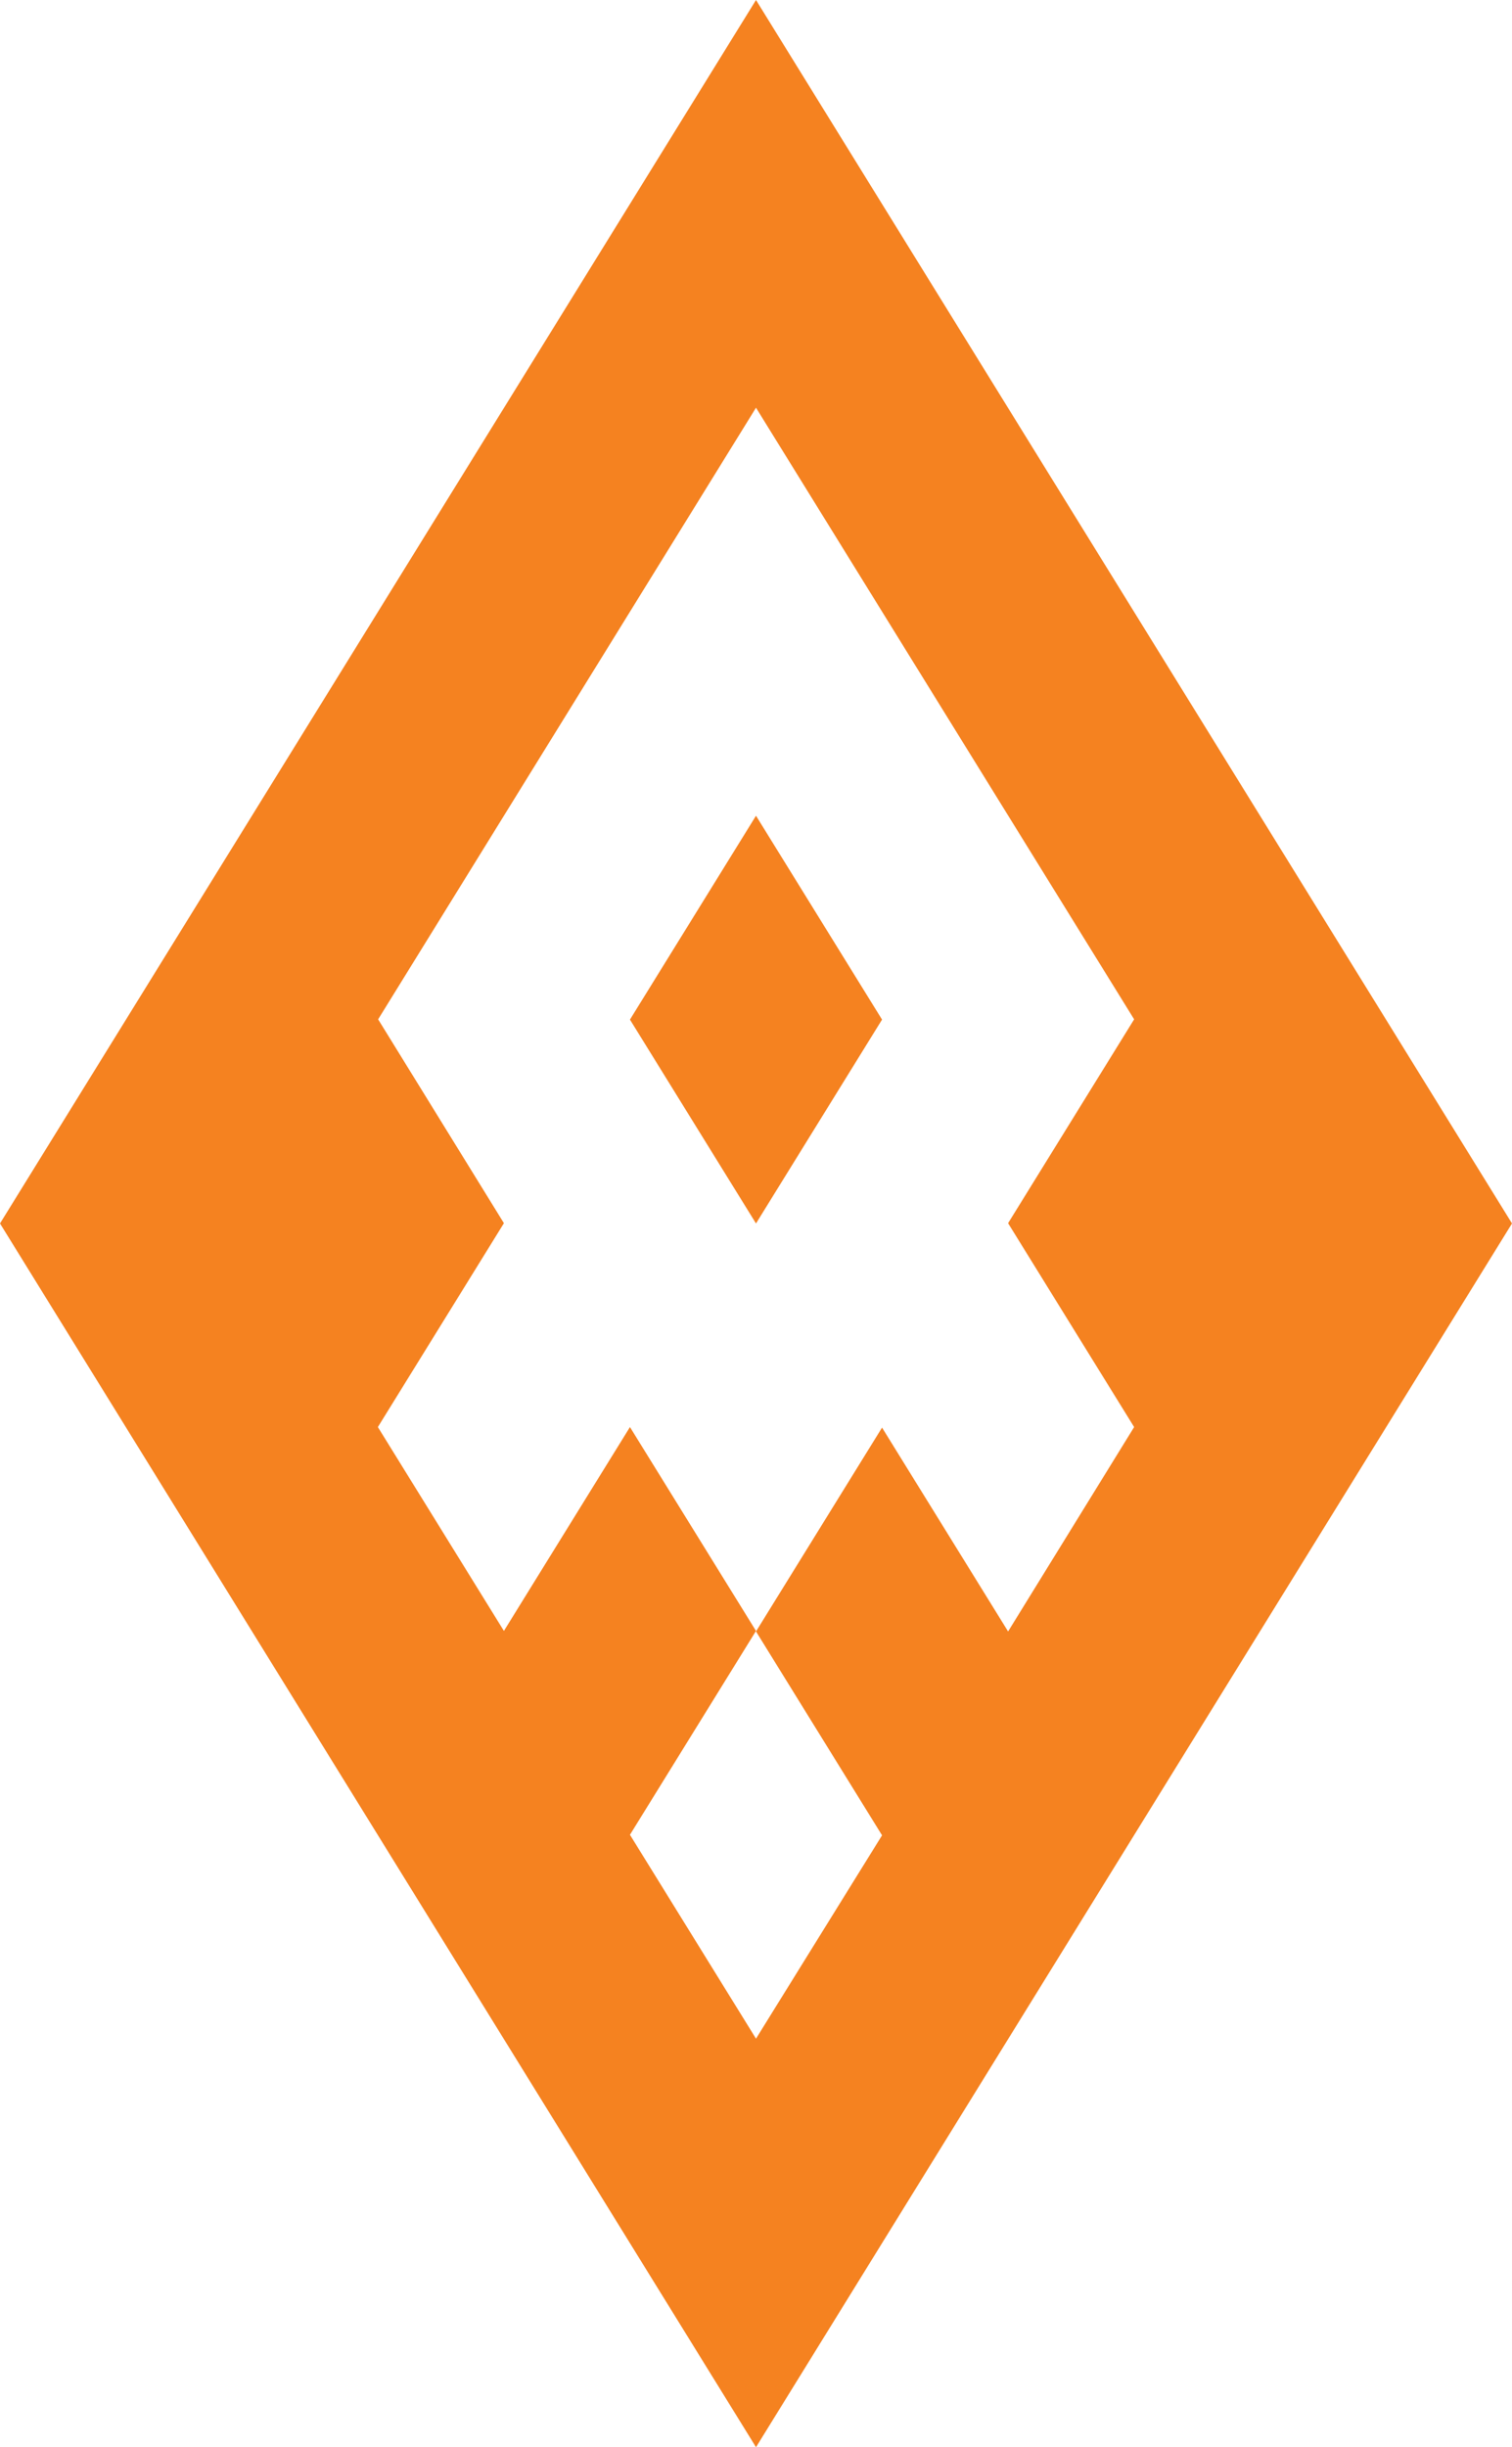 <svg xmlns="http://www.w3.org/2000/svg" viewBox="0 0 56.38 91.23"><defs><style>.cls-1{fill:#f58220;}</style></defs><title>Asset 1</title><g id="Layer_2" data-name="Layer 2"><g id="Layer_1-2" data-name="Layer 1"><polygon class="cls-1" points="23.49 38.01 28.19 45.61 32.89 38.01 28.19 30.41 23.49 38.01"/><path class="cls-1" d="M28.19,0,0,45.61,28.19,91.23,56.38,45.61Zm9.4,60.82-4.7-7.6-4.7,7.6,4.7,7.6L28.19,76l-4.7-7.6,4.7-7.6-4.7-7.6-4.7,7.6-4.7-7.6,4.7-7.6L14.1,38,28.19,15.2,42.29,38l-4.7,7.6,4.7,7.6Z"/></g></g></svg>